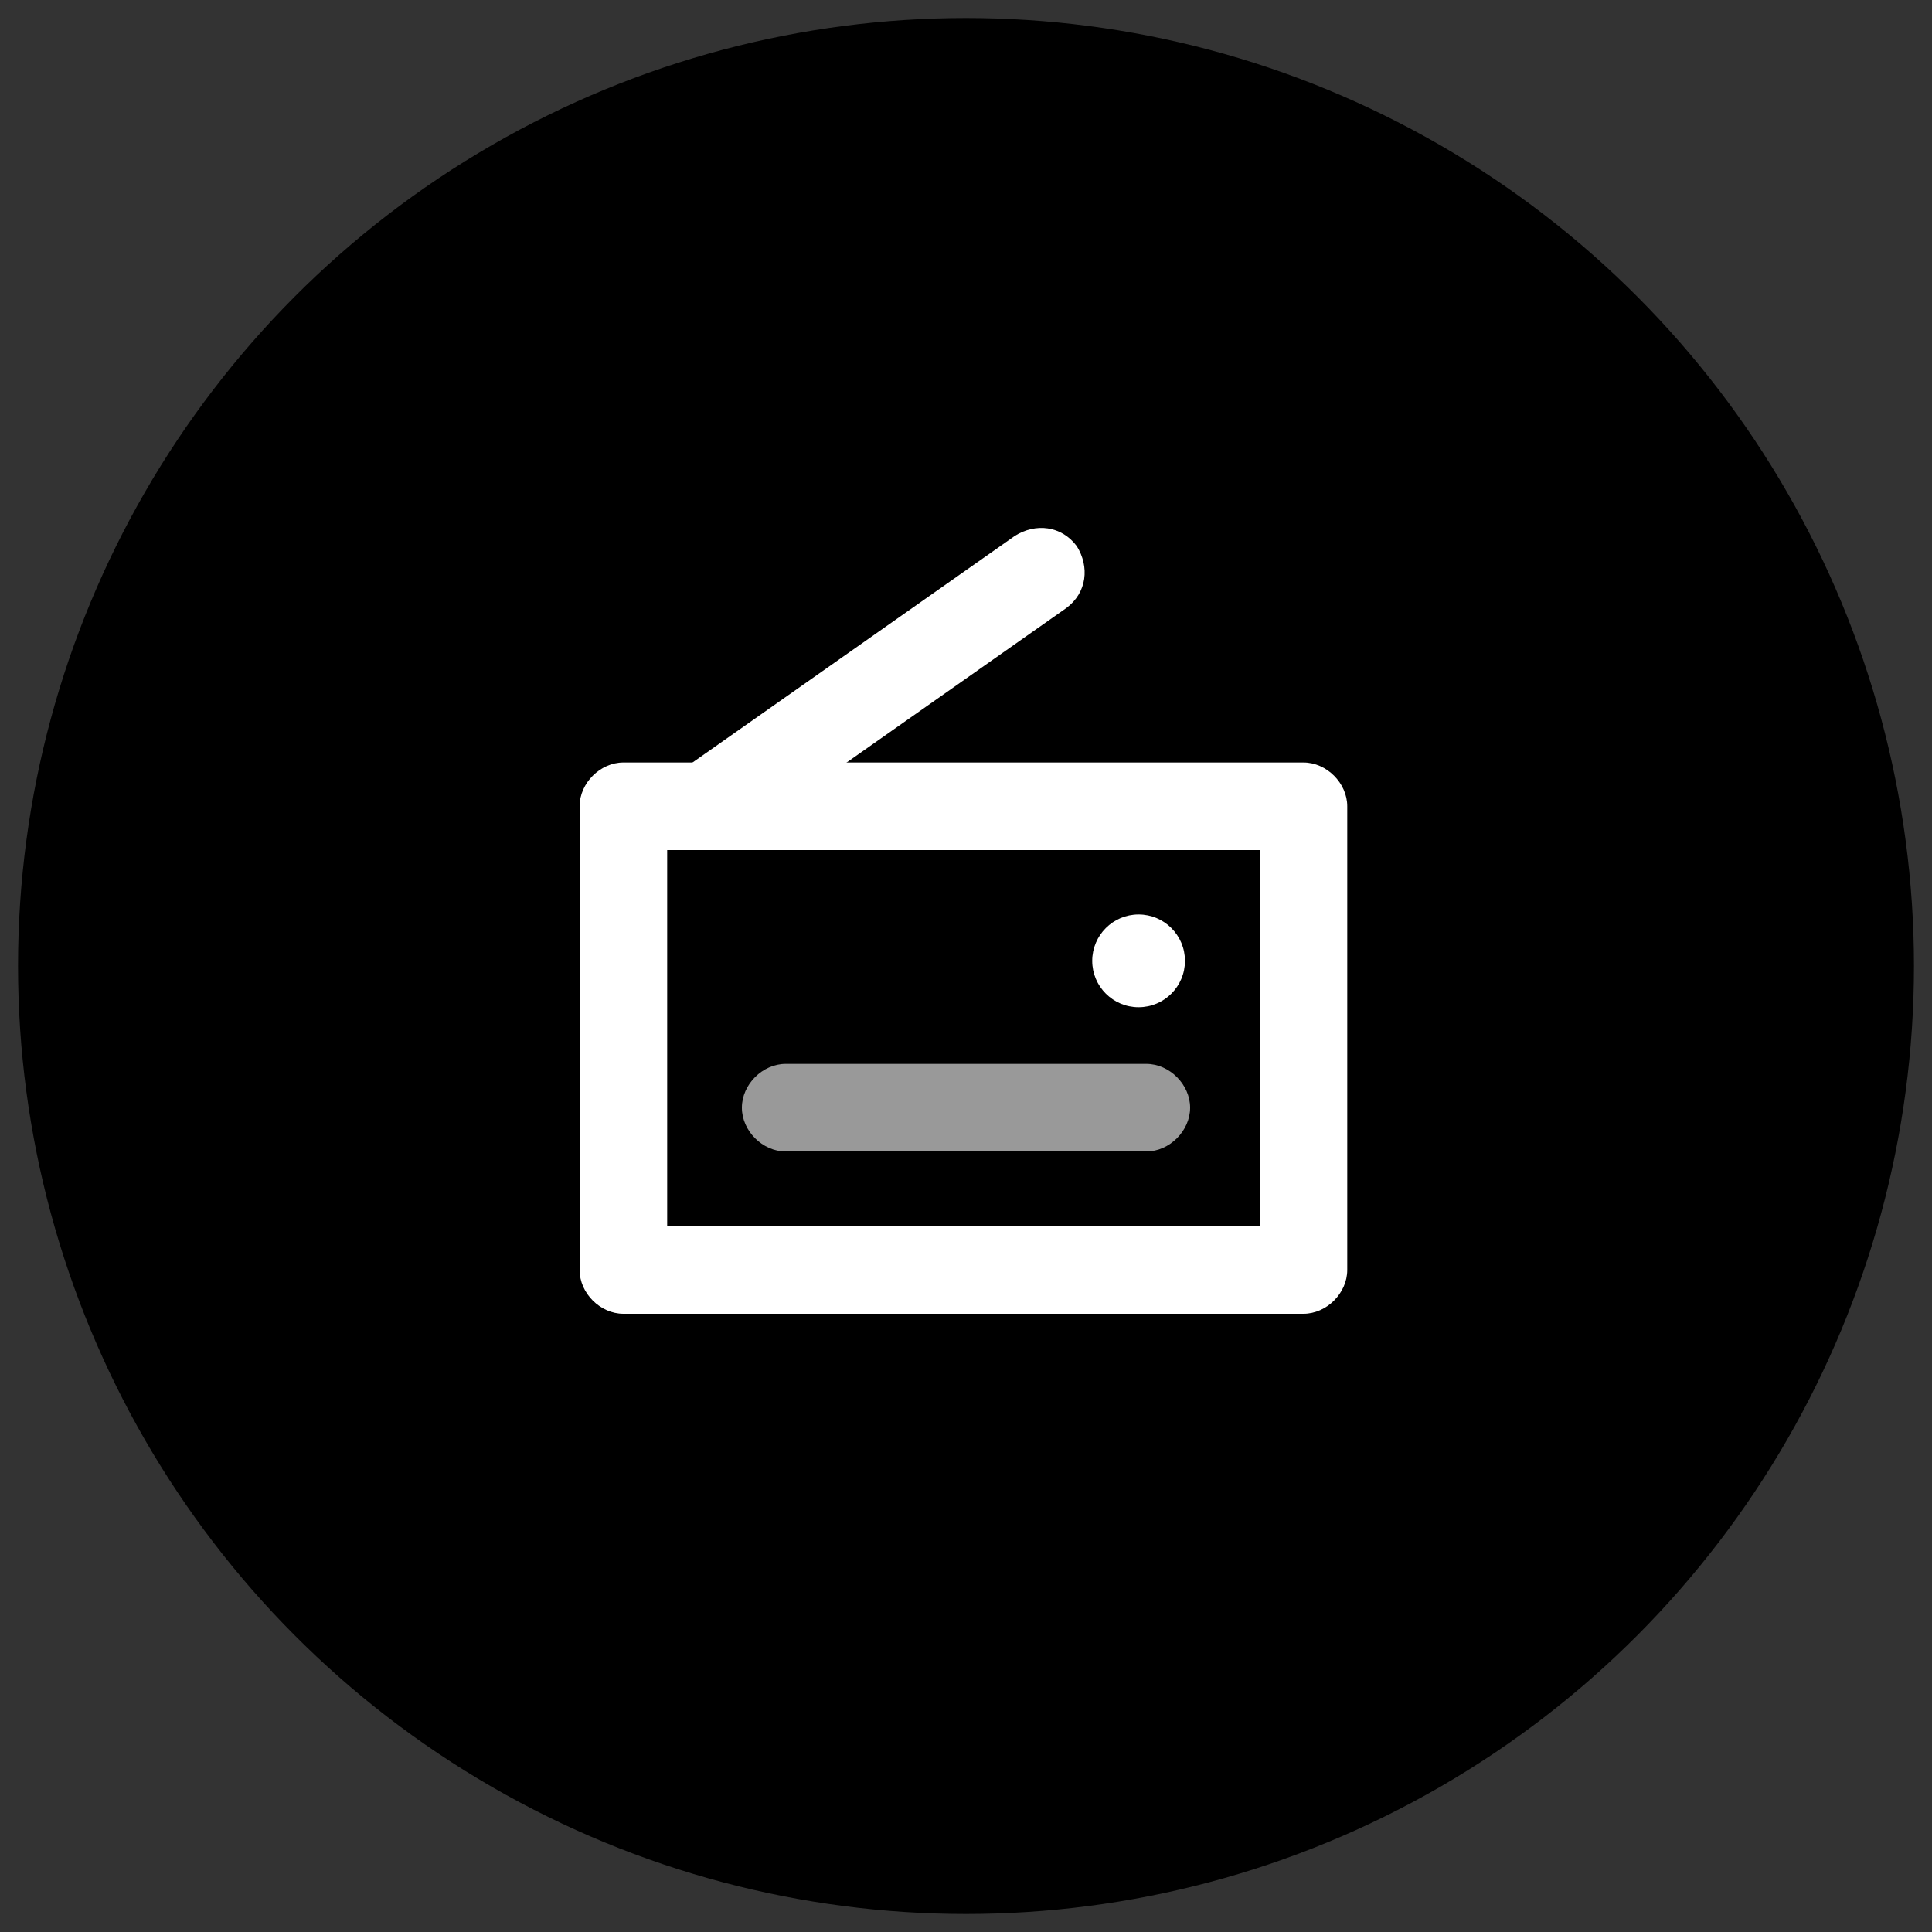 <?xml version="1.0" encoding="utf-8"?>
<!-- Generator: Adobe Illustrator 19.0.0, SVG Export Plug-In . SVG Version: 6.00 Build 0)  -->
<!DOCTYPE svg PUBLIC "-//W3C//DTD SVG 1.1//EN" "http://www.w3.org/Graphics/SVG/1.1/DTD/svg11.dtd">
<svg version="1.1" xmlns="http://www.w3.org/2000/svg" xmlns:xlink="http://www.w3.org/1999/xlink" x="0px" y="0px"
	 viewBox="0 0 75 75" style="enable-background:new 0 0 75 75;" xml:space="preserve">
<rect x="0" y="0" width="75" height="75" fill="#333333" stroke="none"/>
<style type="text/css">
	.st0{fill:none;}
	.st1{fill:#FFFFFF;}
	.st2{fill:#999999;}
</style>
<g id="Layer_1">
	<rect id="XMLID_1_" class="st0" width="75" height="75"/>
</g>
<g id="Capa_1">
	<circle cx="37.5" cy="37.5" r="36.8"/>
	<path class="st1" d="M50.6,51H24.2c-0.9,0-1.7-0.8-1.7-1.7v-18c0-0.9,0.8-1.7,1.7-1.7h26.4c0.9,0,1.7,0.8,1.7,1.7v18
		C52.3,50.2,51.5,51,50.6,51z M25.9,47.6h23V33h-23V47.6z"/>
	<path class="st2" d="M44.5,44.7h-14c-0.9,0-1.7-0.8-1.7-1.7s0.8-1.7,1.7-1.7h14c0.9,0,1.7,0.8,1.7,1.7S45.4,44.7,44.5,44.7z"/>
	<path class="st1" d="M27.6,32.9c-0.5,0-1.1-0.3-1.4-0.7c-0.5-0.8-0.4-1.8,0.4-2.4l12.8-9c0.8-0.5,1.8-0.4,2.4,0.4
		c0.5,0.8,0.4,1.8-0.4,2.4l-12.8,9C28.3,32.8,27.9,32.9,27.6,32.9z"/>
	<circle class="st1" cx="44.2" cy="37.3" r="1.8"/>
</g>
</svg>
